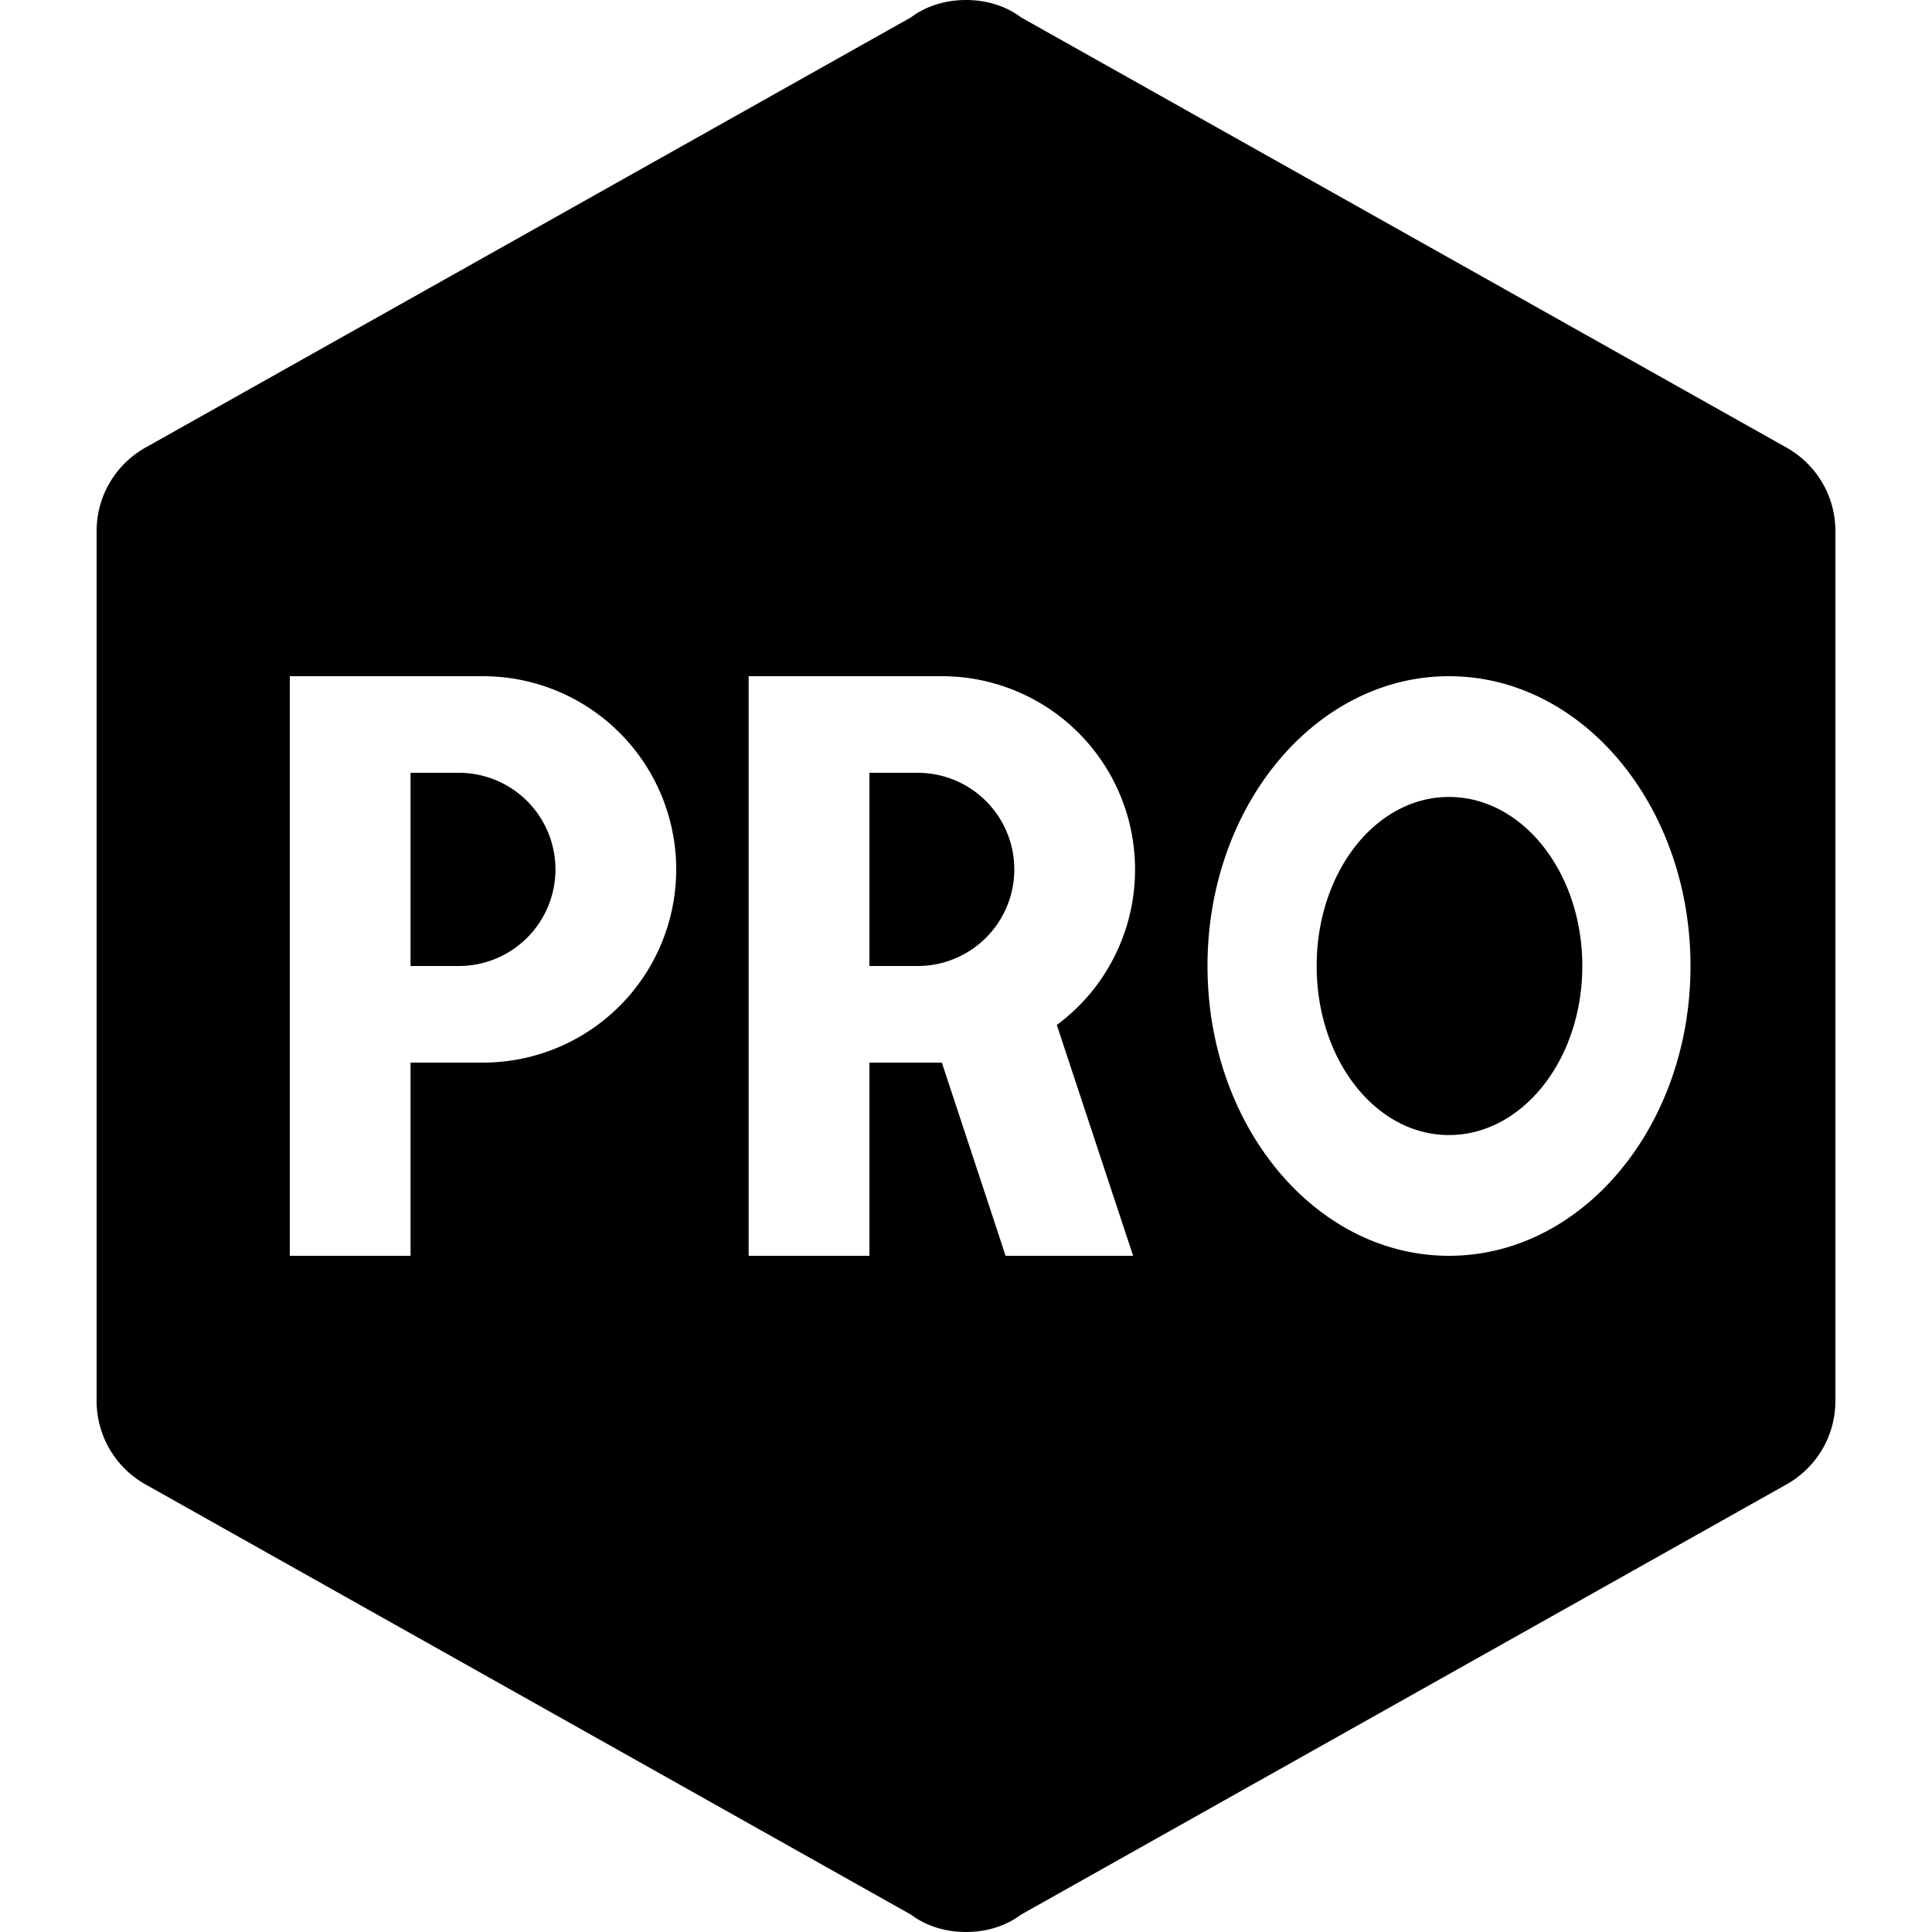 <?xml version="1.0" encoding="UTF-8"?><!DOCTYPE svg PUBLIC "-//W3C//DTD SVG 1.1//EN" "http://www.w3.org/Graphics/SVG/1.1/DTD/svg11.dtd"><svg xmlns="http://www.w3.org/2000/svg" xmlns:xlink="http://www.w3.org/1999/xlink" version="1.1" id="mdi-professional-hexagon" width="24" height="24" viewBox="2 2 20 20"><path d="M21,16.5C21,16.88 20.79,17.21 20.47,17.38L12.57,21.82C12.41,21.94 12.21,22 12,22C11.79,22 11.59,21.94 11.43,21.82L3.53,17.38C3.21,17.21 3,16.88 3,16.5V7.5C3,7.12 3.21,6.79 3.53,6.62L11.43,2.18C11.59,2.06 11.79,2 12,2C12.21,2 12.41,2.06 12.57,2.18L20.47,6.62C20.79,6.79 21,7.12 21,7.5V16.5M5,9V15H6.25V13H7A2,2 0 0,0 9,11A2,2 0 0,0 7,9H5M6.25,12V10H6.75A1,1 0 0,1 7.75,11A1,1 0 0,1 6.75,12H6.25M9.75,9V15H11V13H11.75L12.41,15H13.73L12.94,12.61C13.43,12.25 13.75,11.66 13.75,11A2,2 0 0,0 11.75,9H9.75M11,12V10H11.5A1,1 0 0,1 12.5,11A1,1 0 0,1 11.5,12H11M17,9C15.62,9 14.5,10.34 14.5,12C14.5,13.66 15.62,15 17,15C18.38,15 19.5,13.66 19.5,12C19.5,10.34 18.38,9 17,9M17,10.25C17.76,10.25 18.38,11.03 18.38,12C18.38,12.97 17.76,13.75 17,13.75C16.24,13.75 15.63,12.97 15.63,12C15.63,11.03 16.24,10.25 17,10.25Z" /></svg>